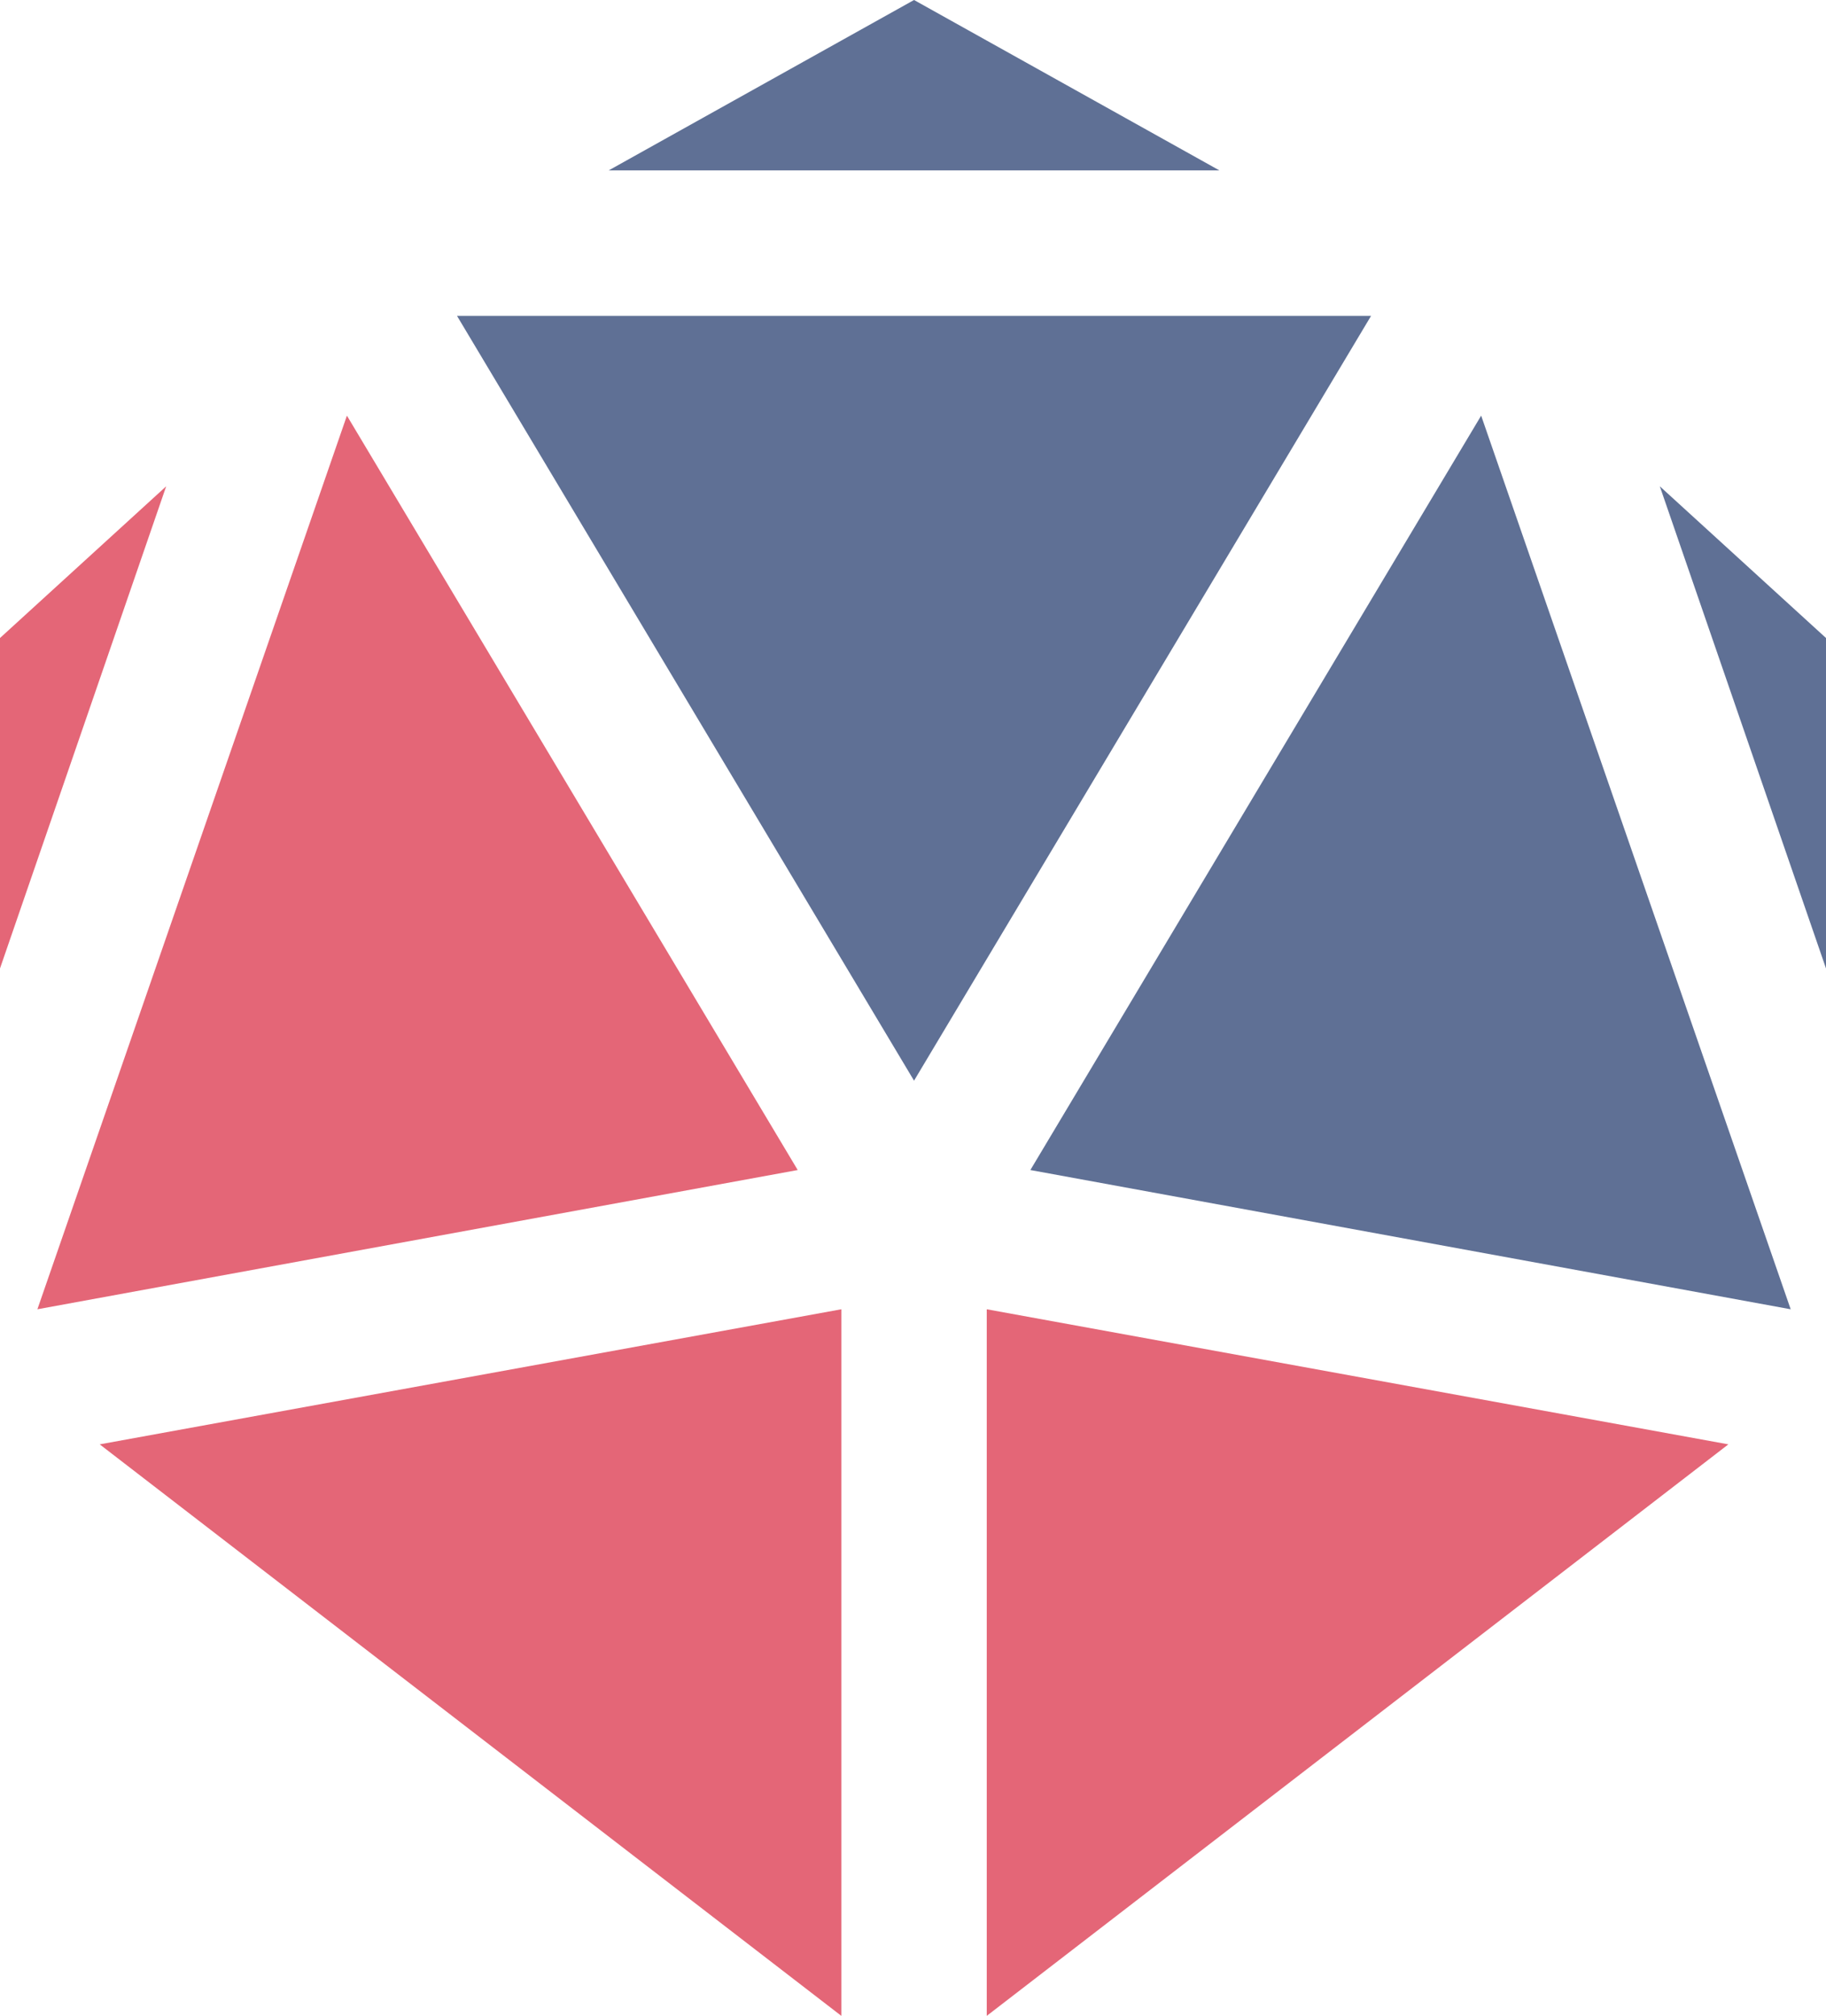 <?xml version="1.0" encoding="utf-8"?>
<!-- Generator: Adobe Illustrator 22.0.0, SVG Export Plug-In . SVG Version: 6.00 Build 0)  -->
<svg version="1.1" id="图层_1" xmlns="http://www.w3.org/2000/svg" xmlns:xlink="http://www.w3.org/1999/xlink" x="0px" y="0px"
	 viewBox="0 0 87.9 97" style="enable-background:new 0 0 87.9 97;" xml:space="preserve">
<style type="text/css">
	.st0{fill:#E46677;}
	.st1{fill:#5F7095;}
</style>
<g>
	<g>
		<path class="st0" d="M0,30.7v15.9l8-23.2L0,30.7z M16.7,20L1.8,63l36.6-6.7L16.7,20z M40.5,97V63L4.8,69.5L40.5,97z M47.5,63v34
			l35.7-27.5L47.5,63z"/>
	</g>
</g>
<path class="st1" d="M71.3,20L49.6,56.3L86.2,63L71.3,20z M44,0L29.3,8.2h29.4L44,0z M22,15.2L44,52l22-36.8
	C66,15.2,22,15.2,22,15.2z M79.9,23.4l8,23.2V30.7L79.9,23.4z"/>
</svg>
